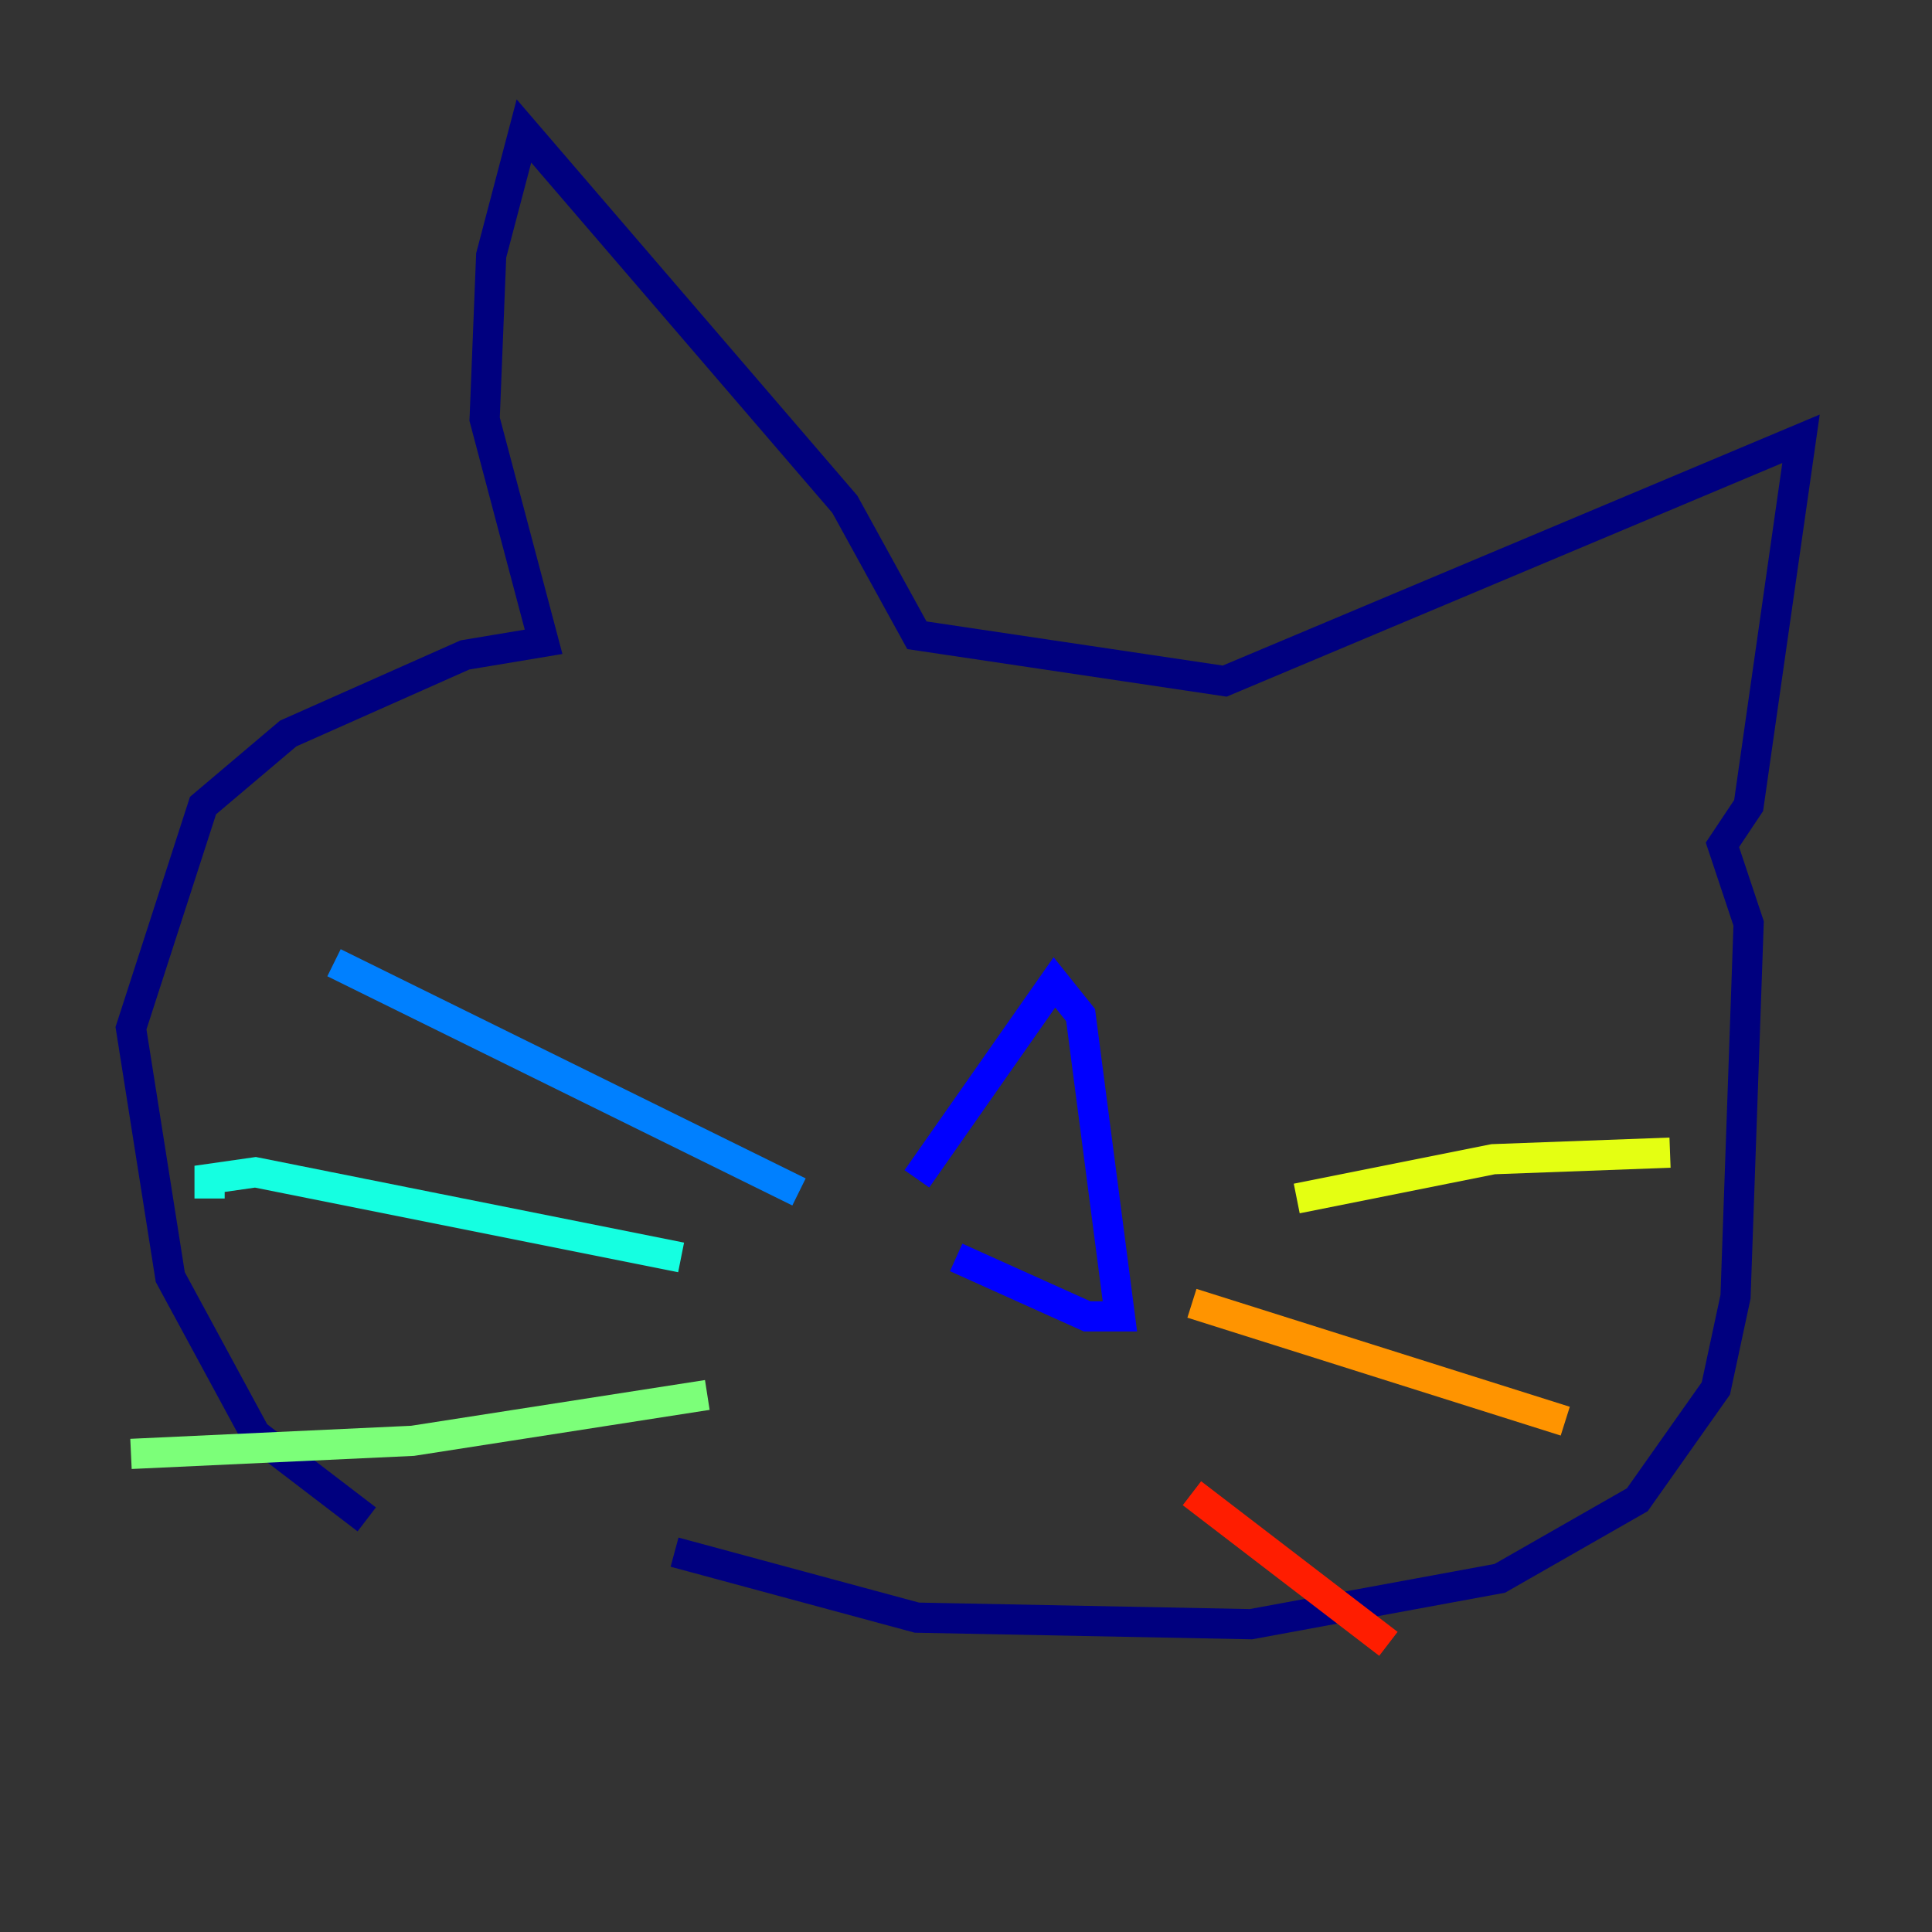<?xml version="1.0" encoding="utf-8" ?>
<svg baseProfile="tiny" height="128" version="1.2" viewBox="0,0,128,128" width="128" xmlns="http://www.w3.org/2000/svg" xmlns:ev="http://www.w3.org/2001/xml-events" xmlns:xlink="http://www.w3.org/1999/xlink"><rect x="0" y="0" width="128" height="128" fill="#333333" stroke="none"/><defs /><polyline fill="none" points="24.298,100.664 16.922,95.024 11.281,84.61 8.678,68.122 13.451,53.37 19.091,48.597 30.807,43.39 36.014,42.522 32.108,27.77 32.542,16.922 34.712,8.678 55.973,33.41 60.746,42.088 81.139,45.125 119.322,29.071 115.851,53.37 114.115,55.973 115.851,61.18 114.983,85.912 113.681,91.986 108.475,99.363 99.363,104.57 82.875,107.607 60.746,107.173 44.691,102.834" stroke="#00007f" stroke-width="2" /><polyline fill="none" points="60.746,78.102 69.858,65.085 71.593,67.254 74.197,87.214 72.027,87.214 63.349,83.308" stroke="#0000ff" stroke-width="2" /><polyline fill="none" points="52.936,78.969 22.129,63.783" stroke="#0080ff" stroke-width="2" /><polyline fill="none" points="45.125,83.308 16.922,77.668 13.885,78.102 13.885,79.403" stroke="#15ffe1" stroke-width="2" /><polyline fill="none" points="46.861,92.42 27.336,95.458 8.678,96.325" stroke="#7cff79" stroke-width="2" /><polyline fill="none" points="85.912,79.403 98.929,76.8 110.644,76.366" stroke="#e4ff12" stroke-width="2" /><polyline fill="none" points="78.969,86.346 103.702,94.156" stroke="#ff9400" stroke-width="2" /><polyline fill="none" points="78.969,98.929 91.986,108.909" stroke="#ff1d00" stroke-width="2" /><polyline fill="none" points="89.383,65.085 89.383,65.085" stroke="#7f0000" stroke-width="2" /></svg>